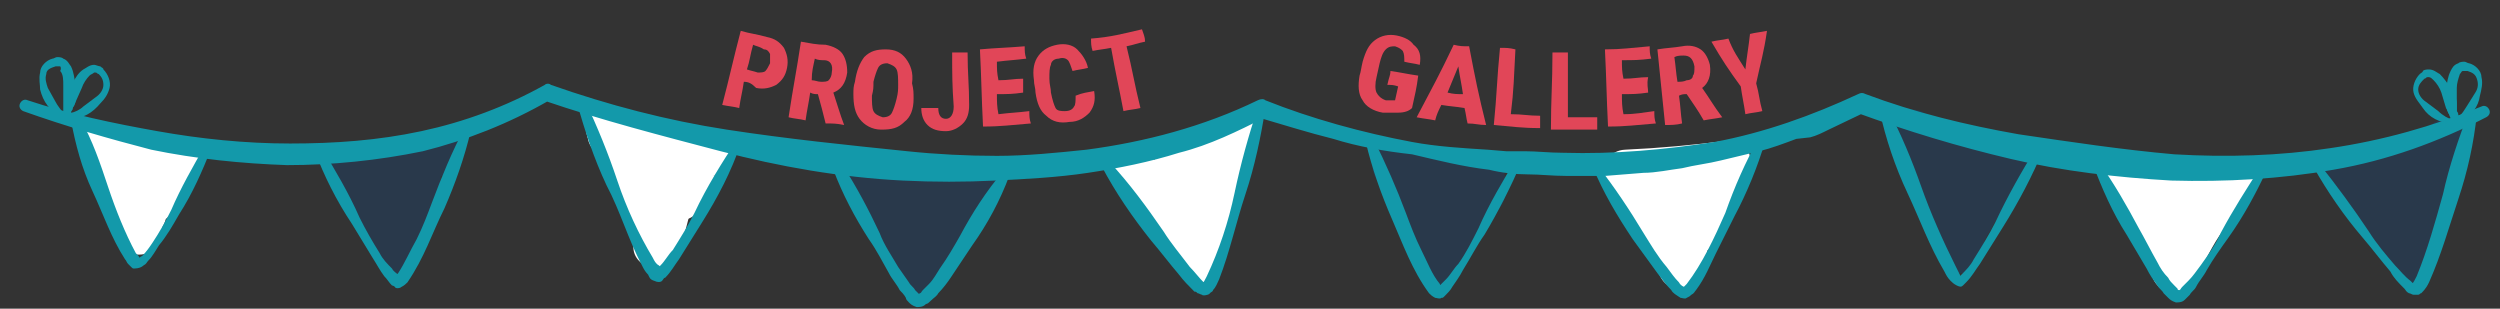 <?xml version="1.0" encoding="utf-8"?>
<!-- Generator: Adobe Illustrator 22.1.0, SVG Export Plug-In . SVG Version: 6.00 Build 0)  -->
<svg version="1.1" xmlns="http://www.w3.org/2000/svg" xmlns:xlink="http://www.w3.org/1999/xlink" x="0px" y="0px"
	 viewBox="0 0 162 20" style="enable-background:new 0 0 162 20;" xml:space="preserve">
<rect x="0" y="0" width="162" height="20" fill="#333333" stroke="none"/>
<style type="text/css">
	.st0{display:none;}
	.st1{display:inline;fill:#D1D3D4;}
	.st2{fill:#FFFFFF;}
	.st3{fill:#29394B;}
	.st4{fill:#1399AA;}
	.st5{fill:#E14658;}
</style>
<g id="Layer_4" class="st0">
	<rect x="-21" y="-22" class="st1" width="200" height="54"/>
</g>
<g id="Layer_7">
	<g>
		<g>
			<path class="st2" d="M9,16.5c1.9,0,1.9-3,0-3C7.1,13.5,7.1,16.5,9,16.5L9,16.5z"/>
		</g>
	</g>
	<g>
		<g>
			<path class="st2" d="M10.5,14.7c-0.2-1.8-1-3.4-1.7-5.1c-0.3-0.7-1-1.3-1.8-1c-0.7,0.2-1.4,1.1-1,1.8c0.6,1.3,1.4,2.8,1.6,4.3
				c0.1,0.8,0.6,1.5,1.5,1.5C9.7,16.2,10.6,15.5,10.5,14.7L10.5,14.7z"/>
		</g>
	</g>
	<g>
		<g>
			<path class="st2" d="M6.7,11c1.9,0,1.9-3,0-3C4.8,8,4.8,11,6.7,11L6.7,11z"/>
		</g>
	</g>
	<g>
		<g>
			<path class="st2" d="M8.4,11.7c1.6-0.1,3.8,1.3,4.6-0.9c0.3-0.8-0.3-1.6-1-1.8c-0.8-0.2-1.6,0.3-1.8,1c0,0,0,0.1,0,0.1
				c0.2-0.3,0.5-0.6,0.7-0.9c0,0-0.1,0-0.1,0c0.3-0.1,0.5-0.1,0.8-0.2C11,9.1,10.5,9,10.1,8.9C9.5,8.8,9,8.7,8.4,8.7
				c-0.8,0-1.5,0.7-1.5,1.5C6.9,11,7.6,11.8,8.4,11.7L8.4,11.7z"/>
		</g>
	</g>
	<g>
		<g>
			<path class="st2" d="M9.7,10.2c-0.2,0.3-0.3,0.7-0.4,1.1c0,0.1,0,0.1,0,0.2c0-0.1,0-0.1,0,0c0,0.1,0,0.1-0.2,0.2
				c-0.7,0.6-1.2,1.2-1.3,2.2c-0.1,0.8,0.7,1.5,1.5,1.5c0.9,0,1.4-0.7,1.5-1.5c0,0.1-0.1,0.2-0.1,0.3c-0.1,0.1-0.1,0.1,0,0
				c0.1,0,0.2-0.2,0.3-0.2c0.3-0.2,0.5-0.5,0.7-0.8c0.2-0.3,0.3-0.6,0.4-0.9c0-0.1,0.1-0.2,0.1-0.3c0.1-0.3-0.1,0,0.1-0.2
				C13.3,10.1,10.7,8.6,9.7,10.2L9.7,10.2z"/>
		</g>
	</g>
	<g>
		<g>
			<path class="st2" d="M38.3,9.5c0.4,0.7,1.1,1.1,1.5,1.8c0.4,0.7,0.6,1.6,0.8,2.4c0.6,1.8,3.5,1,2.9-0.8c-0.3-0.9-0.6-1.9-1-2.8
				c-0.4-0.9-1.1-1.3-1.6-2.1C39.9,6.4,37.3,7.9,38.3,9.5L38.3,9.5z"/>
		</g>
	</g>
	<g>
		<g>
			<path class="st2" d="M44,16.4c0.6-2.2,2.6-7.9-1.2-8.5c-1.9-0.3-2.7,2.6-0.8,2.9c0.4,0.1-0.8,4.5-0.9,4.8
				C40.6,17.4,43.5,18.2,44,16.4L44,16.4z"/>
		</g>
	</g>
	<g>
		<g>
			<path class="st2" d="M45.3,8.5c-1.5,0.6-2,2.1-2.6,3.5c-0.3,0.7-0.2,1.6,0.5,2.1c0.6,0.4,1.7,0.2,2.1-0.5c0.2-0.5,0.5-1,0.7-1.5
				c0.1-0.2,0.2-0.4,0.3-0.6c0.2-0.4,0.3-0.2-0.1-0.1c0.8-0.3,1.3-1,1-1.8C46.9,8.9,46,8.3,45.3,8.5L45.3,8.5z"/>
		</g>
	</g>
	<g>
		<g>
			<path class="st2" d="M43.8,14.4c0-1.2-0.4-2.3-1.2-3.3c-0.7-0.8-2.3-0.4-2.5,0.7c-0.1,0.6-0.1,1.1,0.2,1.6
				c0.1,0.2,0.3,0.4,0.4,0.6c0,0,0.1,0.1,0.1,0.1c-0.2-0.2-0.2-0.4-0.1-0.6c-0.2,0.8,0.3,1.7,1,1.8c0.8,0.2,1.6-0.2,1.8-1
				c0.2-0.5,0.1-1.1-0.2-1.6c-0.1-0.2-0.2-0.4-0.4-0.6c-0.2-0.3,0,0.1,0,0.5c-0.8,0.2-1.7,0.4-2.5,0.7c-0.1-0.1,0.1,0.2,0.1,0.2
				c0.2,0.3,0-0.1,0.1,0.2c0,0.2,0.1,0.3,0.1,0.5c0-0.2,0,0.2,0,0.2c0,0.8,0.7,1.5,1.5,1.5C43.1,15.9,43.8,15.2,43.8,14.4L43.8,14.4
				z"/>
		</g>
	</g>
	<g>
		<g>
			<path class="st2" d="M41,13.3c1.9,0,1.9-3,0-3C39.1,10.3,39.1,13.3,41,13.3L41,13.3z"/>
		</g>
	</g>
	<g>
		<g>
			<path class="st2" d="M42.4,11.1c0-0.1,0-0.3,0-0.4c0-0.8-0.7-1.5-1.5-1.5c-0.8,0-1.5,0.7-1.5,1.5c0,0.1,0,0.3,0,0.4
				c0,0.8,0.7,1.5,1.5,1.5C41.7,12.6,42.4,12,42.4,11.1L42.4,11.1z"/>
		</g>
	</g>
	<g>
		<g>
			<path class="st2" d="M41,10.4c1.9,0,1.9-3,0-3C39,7.4,39,10.4,41,10.4L41,10.4z"/>
		</g>
	</g>
	<g>
		<g>
			<path class="st2" d="M39.4,9.8c1.9,0,1.9-3,0-3C37.5,6.8,37.5,9.8,39.4,9.8L39.4,9.8z"/>
		</g>
	</g>
	<g>
		<g>
			<path class="st2" d="M73.1,12.9c0.1,0,0.2,0.1,0.3,0.1c-0.1,0-0.1,0,0.1,0c0.1,0,0.5,0.3,0.4,0.2c0.6,0.5,1.5,0.6,2.1,0
				c0.5-0.5,0.6-1.6,0-2.1c-0.6-0.5-1.3-0.9-2.1-1.1c-0.8-0.2-1.7,0.3-1.8,1C71.9,11.8,72.3,12.6,73.1,12.9L73.1,12.9z"/>
		</g>
	</g>
	<g>
		<g>
			<path class="st2" d="M79.2,16.9c0.1-2.6,0.8-7.6-3.1-7.4c-1.9,0.1-1.9,3.1,0,3c0.3,0,0.4,0,0.1-0.1c-0.2-0.1-0.3,0-0.1,0.4
				c0,0.4,0.1,0.9,0.1,1.4c0,0.9,0,1.8,0,2.7C76.1,18.8,79.2,18.8,79.2,16.9L79.2,16.9z"/>
		</g>
	</g>
	<g>
		<g>
			<path class="st2" d="M77.2,13.8c0.3,0.2,0.4,0.3,0.2,0.1c0.1,0.1,0.1,0.1,0-0.1c0.1,0.2-0.1-0.2-0.1-0.2
				c-0.2-0.5-0.4-0.9-0.7-1.3c-0.6-0.5-1.5-0.6-2.1,0c-0.6,0.6-0.6,1.6,0,2.1c0,0-0.1-0.2-0.1-0.2c0,0,0.1,0.3,0.1,0.3
				c0.1,0.3,0.2,0.6,0.4,0.9c0.4,0.6,0.9,1.1,1.6,1.2c0.8,0.1,1.7-0.2,1.8-1C78.4,14.9,78.1,13.9,77.2,13.8L77.2,13.8z"/>
		</g>
	</g>
	<g>
		<g>
			<path class="st2" d="M79.9,14.4c0-0.9,0.2-1.8,0.2-2.7c0-1-0.1-1.7-0.9-2.4c-0.6-0.5-1.5-0.6-2.1,0c-0.5,0.5-0.6,1.6,0,2.1
				c0.2,0.1,0.3,0.3,0.5,0.4c-0.1-0.4-0.3-0.7-0.4-1.1c0.2,1.2-0.3,2.4-0.2,3.6C77,16.4,80,16.4,79.9,14.4L79.9,14.4z"/>
		</g>
	</g>
	<g>
		<g>
			<path class="st2" d="M80.7,11.1c0-0.2,0-0.5,0-0.7c0-0.3,0-0.2-0.2,0.4c0,0,0.1-0.1,0.1-0.1c0.1-0.1,0.2-0.2,0.3-0.3
				C80.9,10.2,81,10,81,9.9c0,0.1-0.1,0.2-0.1,0.3C81,10.1,81,10,81.1,9.9c0.6-0.5,0.5-1.6,0-2.1c-0.6-0.6-1.5-0.5-2.1,0
				c-0.2,0.2-0.4,0.4-0.6,0.7c0,0.1-0.1,0.2-0.1,0.3c-0.1,0.3-0.1,0.2,0.2-0.2c-0.1,0.1-0.2,0.2-0.3,0.3c-0.5,0.7-0.4,1.4-0.4,2.2
				c-0.1,0.8,0.7,1.5,1.5,1.5C80,12.6,80.6,12,80.7,11.1L80.7,11.1z"/>
		</g>
	</g>
	<g>
		<g>
			<path class="st2" d="M105.3,12.7c2.2-0.1,4.5-0.3,6.7-0.6c1.9-0.2,1.9-3.2,0-3c-2.2,0.3-4.5,0.5-6.7,0.6
				C103.4,9.8,103.4,12.8,105.3,12.7L105.3,12.7z"/>
		</g>
	</g>
	<g>
		<g>
			<path class="st2" d="M104.4,12.3c0.1,2.3,2.4,3.3,3.1,5.4c0.6,1.8,3.5,1.1,2.9-0.8c-0.3-1-0.8-1.9-1.4-2.7
				c-0.4-0.5-1.5-1.2-1.6-1.9C107.3,10.3,104.3,10.3,104.4,12.3L104.4,12.3z"/>
		</g>
	</g>
	<g>
		<g>
			<path class="st2" d="M110.5,17.1c0.1-0.6,0.1-1.2,0.6-1.7c-0.8-0.5-1.7-1-2.5-1.5c0,0.2-0.1,0.4-0.2,0.5c0.9,0.5,1.7,1,2.6,1.5
				c0.6-1.2,1.9-2.6,1.6-4c-0.4-1.9-3.3-1.1-2.9,0.8c0,0.1,0,0.1,0,0.2c0.1-0.4,0.1-0.8,0.2-1.2c-0.4,0.9-1,1.7-1.5,2.6
				c-0.8,1.7,1.6,3.2,2.6,1.5c0.2-0.4,0.4-0.8,0.5-1.2c0.3-1.4-1.4-2.6-2.5-1.5c-1,1.1-1.3,2.4-1.4,3.8c-0.1,0.8,0.8,1.5,1.5,1.5
				C109.9,18.6,110.4,17.9,110.5,17.1L110.5,17.1z"/>
		</g>
	</g>
	<g>
		<g>
			<path class="st2" d="M110.2,11.8c-0.6,0-1.2,0-1.8,0c-0.8,0-1.5,0.7-1.5,1.5c0,0.8,0.7,1.5,1.5,1.5c0.6,0,1.2,0,1.8,0
				c0.8,0,1.5-0.7,1.5-1.5C111.7,12.4,111,11.8,110.2,11.8L110.2,11.8z"/>
		</g>
	</g>
	<g>
		<g>
			<path class="st2" d="M137.1,12.6c2.5,0.7,5.1,1,7.7,0.7c1.9-0.2,1.9-3.2,0-3c-2.3,0.3-4.6,0.1-6.9-0.5
				C136,9.2,135.2,12.1,137.1,12.6L137.1,12.6z"/>
		</g>
	</g>
	<g>
		<g>
			<path class="st2" d="M143.3,11c-0.6,1-1.5,1.8-2.1,2.8c-0.6,0.9-1.1,2-1.6,3c-0.9,1.7,1.7,3.2,2.6,1.5c0.5-1,1-2.1,1.6-3
				c0.7-1,1.5-1.8,2.1-2.8C147,10.8,144.4,9.3,143.3,11L143.3,11z"/>
		</g>
	</g>
	<g>
		<g>
			<path class="st2" d="M142.4,17.2c0-1.1-0.3-2.1-1-3c-0.3-0.3-0.5-0.6-0.7-0.9c-0.2-0.4-0.7-0.8-0.8-1.1c-0.6,0.7-1.1,1.5-1.7,2.2
				c0.9,0.3,1.8,0.6,2.7,0.9c1.8,0.6,2.6-2.3,0.8-2.9c-0.9-0.3-1.8-0.6-2.7-0.9c-1.4-0.4-2.2,1.1-1.7,2.2c0.2,0.3,0.4,0.6,0.7,0.8
				c0.2,0.3,0.4,0.6,0.6,0.9c0.4,0.6,0.9,0.9,0.8,1.7C139.3,19.2,142.3,19.2,142.4,17.2L142.4,17.2z"/>
		</g>
	</g>
	<g>
		<g>
			<path class="st3" d="M158.6,10.7c1.9,0,1.9-3,0-3C156.6,7.7,156.6,10.7,158.6,10.7L158.6,10.7z"/>
		</g>
	</g>
	<g>
		<g>
			<path class="st3" d="M152,12.7c1.9,0,1.9-3,0-3C150.1,9.7,150.1,12.7,152,12.7L152,12.7z"/>
		</g>
	</g>
	<g>
		<g>
			<path class="st3" d="M152.6,12.8c0.8,0,1.6,0,2.3-0.3c0.7-0.3,1.4-0.6,2.2-0.9c1.8-0.6,1-3.5-0.8-2.9c-1.3,0.4-2.4,1.1-3.7,1.1
				C150.6,9.7,150.6,12.7,152.6,12.8L152.6,12.8z"/>
		</g>
	</g>
	<g>
		<g>
			<path class="st3" d="M156.2,18.4c1.9,0,1.9-3,0-3C154.3,15.4,154.3,18.4,156.2,18.4L156.2,18.4z"/>
		</g>
	</g>
	<g>
		<g>
			<path class="st3" d="M157.5,16.3c-0.1-1.4,0.2-2.8-0.4-4.1c-0.3-0.8-1-1.3-1.8-1c-0.7,0.2-1.4,1.1-1,1.8c0.4,1.1,0.2,2.2,0.3,3.3
				c0.1,0.8,0.6,1.5,1.5,1.5C156.8,17.8,157.6,17.1,157.5,16.3L157.5,16.3z"/>
		</g>
	</g>
	<g>
		<g>
			<path class="st3" d="M158.3,15.3c0-0.7,0-1.4,0-2.1c0-0.3,0-0.7,0.1-1c0-0.1,0.2-0.5,0.1-0.4c-0.8-0.2-1.7-0.4-2.5-0.7
				c0,0.1,0,0.1,0.1,0.2c0.6,1.8,3.5,1.1,2.9-0.8c0-0.1,0-0.1-0.1-0.2c-0.3-1.1-1.7-1.5-2.5-0.7c-1.3,1.3-1.1,3.9-1.1,5.6
				C155.4,17.3,158.4,17.3,158.3,15.3L158.3,15.3z"/>
		</g>
	</g>
	<g>
		<g>
			<path class="st3" d="M156.7,14.6c-0.3-0.7-0.7-1.3-1.2-1.9c-0.2-0.3-0.4-0.6-0.7-0.8c-0.1-0.1-0.3-0.3-0.5-0.4
				c0,0-0.4-0.2-0.3-0.1c-0.6-0.5-1.5-0.6-2.1,0c-0.5,0.5-0.6,1.6,0,2.1c0.2,0.2,0.5,0.3,0.7,0.4c0.1,0.1,0.4,0.4,0.5,0.6
				c0.4,0.5,0.7,1,1,1.6c0.4,0.7,1.4,0.9,2.1,0.5C156.9,16.2,157.1,15.3,156.7,14.6L156.7,14.6z"/>
		</g>
	</g>
	<g>
		<g>
			<path class="st3" d="M127.1,17.7c1.9,0,1.9-3,0-3C125.2,14.7,125.2,17.7,127.1,17.7L127.1,17.7z"/>
		</g>
	</g>
	<g>
		<g>
			<path class="st3" d="M130.2,12.3c1.9,0,1.9-3,0-3C128.2,9.3,128.2,12.3,130.2,12.3L130.2,12.3z"/>
		</g>
	</g>
	<g>
		<g>
			<path class="st3" d="M123.9,10.1c1.9,0,1.9-3,0-3C122,7.1,122,10.1,123.9,10.1L123.9,10.1z"/>
		</g>
	</g>
	<g>
		<g>
			<path class="st3" d="M123.6,10.2c1.7,0.4,3.4,0.9,5.1,1.4c1.9,0.5,2.7-2.4,0.8-2.9c-1.7-0.5-3.4-0.9-5.1-1.4
				C122.5,6.8,121.7,9.7,123.6,10.2L123.6,10.2z"/>
		</g>
	</g>
	<g>
		<g>
			<path class="st3" d="M123,9.8c0.6,2.1,1.8,3.9,2.4,6c0.6,1.8,3.5,1,2.9-0.8c-0.7-2.1-1.9-3.9-2.4-6C125.3,7.1,122.5,7.9,123,9.8
				L123,9.8z"/>
		</g>
	</g>
	<g>
		<g>
			<path class="st3" d="M126.7,17C126.8,17,126.8,17,126.7,17c-0.3-0.3-0.6-0.7-1-1c0,0,0,0.1,0,0.1c0.2,0.8,1.1,1.3,1.8,1
				c0.9-0.2,1.2-1,1-1.8c0-0.1,0-0.1,0-0.2c0,0.3,0,0.5,0,0.8c0.1-0.5,0.5-0.9,0.7-1.4c0.3-0.5,0.7-1,1-1.5c0.4-0.5,0.2-1.4-0.2-1.8
				c-0.3-0.3-0.5-0.4-0.9-0.5c-0.2,0-0.4-0.1-0.6-0.1c0,0,0.1,0,0.1,0c-1-1.7-3.6-0.2-2.6,1.5c0.3,0.5,0.6,0.8,1.1,1.1
				c0.2,0.1,0.5,0.2,0.7,0.3c0.1,0,0.8,0.1,0.5,0c-0.2-0.1-0.4-0.3-0.7-0.4c0,0,0.1,0.1,0.1,0.1c-0.1-0.6-0.2-1.2-0.2-1.8
				c-0.9,1.3-2.3,2.9-2,4.6c1-0.3,1.9-0.5,2.9-0.8c0,0,0-0.1,0-0.1c-0.1-0.5-0.6-0.9-1-1c0,0-0.1,0-0.1,0
				C125.7,13.6,124.9,16.5,126.7,17L126.7,17z"/>
		</g>
	</g>
	<g>
		<g>
			<path class="st3" d="M90.4,12.2c1.9,0,1.9-3,0-3C88.5,9.2,88.4,12.2,90.4,12.2L90.4,12.2z"/>
		</g>
	</g>
	<g>
		<g>
			<path class="st3" d="M96.1,13.1c1.9,0,1.9-3,0-3C94.2,10.1,94.2,13.1,96.1,13.1L96.1,13.1z"/>
		</g>
	</g>
	<g>
		<g>
			<path class="st3" d="M93.1,18.5c1.9,0,1.9-3,0-3C91.2,15.5,91.2,18.5,93.1,18.5L93.1,18.5z"/>
		</g>
	</g>
	<g>
		<g>
			<path class="st3" d="M94.7,17c-0.1-1.6-0.1-3.2,0.1-4.8c0.1-0.8-0.2-1.6-1-1.8c-0.7-0.2-1.7,0.2-1.8,1c-0.3,1.9-0.4,3.7-0.3,5.6
				C91.8,18.9,94.8,18.9,94.7,17L94.7,17z"/>
		</g>
	</g>
	<g>
		<g>
			<path class="st3" d="M92,12.6c0.8,0.1,1.5,0.2,2.3,0.2c0.8,0.1,1.5-0.8,1.5-1.5c0-0.9-0.7-1.4-1.5-1.5c-0.8-0.1-1.5-0.2-2.3-0.2
				c-0.8-0.1-1.5,0.8-1.5,1.5C90.5,12,91.1,12.5,92,12.6L92,12.6z"/>
		</g>
	</g>
	<g>
		<g>
			<path class="st3" d="M95.2,11.3c-0.5,0.4-0.9,0.7-1.2,1.3c-0.1,0.2-0.2,0.4-0.3,0.5c0,0.1-0.1,0.2-0.1,0.2
				c-0.2,0.3,0.2-0.2-0.1,0.1c-0.5,0.6-0.6,1.5,0,2.1c0.5,0.5,1.6,0.6,2.1,0c0.3-0.4,0.6-0.7,0.8-1.1c0.1-0.2,0.2-0.3,0.3-0.5
				c0,0,0.2-0.3,0.1-0.1c-0.1,0.1,0.2-0.2,0,0c0.7-0.5,1-1.3,0.5-2.1C96.8,11.2,95.8,10.8,95.2,11.3L95.2,11.3z"/>
		</g>
	</g>
	<g>
		<g>
			<path class="st3" d="M94,17c1.9,0,1.9-3,0-3C92.1,14,92.1,17,94,17L94,17z"/>
		</g>
	</g>
	<g>
		<g>
			<path class="st3" d="M94.1,14.4c-0.2-0.4-0.3-0.8-0.5-1.3c-0.1-0.3-0.2-0.5-0.4-0.8c-0.1-0.1-0.2-0.2-0.2-0.3
				c-0.1-0.1-0.1-0.2-0.1-0.1c0,0.1,0.1,0.3,0,0c-0.1-0.8-1.1-1.2-1.8-1c-0.8,0.2-1.2,1-1,1.8c0.1,0.3,0.2,0.6,0.4,0.9
				c0.1,0.1,0.2,0.2,0.2,0.3c0.1,0.1,0.1,0.2,0.1,0.1c-0.1-0.1,0.1,0.2,0,0.1c0.2,0.6,0.4,1.3,0.7,1.9C92.4,17.6,95,16.1,94.1,14.4
				L94.1,14.4z"/>
		</g>
	</g>
	<g>
		<g>
			<path class="st3" d="M56.3,13.4c1.9,0,1.9-3,0-3C54.4,10.4,54.4,13.4,56.3,13.4L56.3,13.4z"/>
		</g>
	</g>
	<g>
		<g>
			<path class="st3" d="M63.2,13.3c1.9,0,1.9-3,0-3C61.3,10.3,61.2,13.3,63.2,13.3L63.2,13.3z"/>
		</g>
	</g>
	<g>
		<g>
			<path class="st3" d="M59.7,19.1c1.9,0,1.9-3,0-3C57.7,16.1,57.7,19.1,59.7,19.1L59.7,19.1z"/>
		</g>
	</g>
	<g>
		<g>
			<path class="st3" d="M61.2,17.6c0-1.6,0-3.3,0-4.9c-0.1-1.9-3.1-1.9-3,0c0.1,1.6,0.1,3.3,0,4.9C58.1,19.5,61.1,19.5,61.2,17.6
				L61.2,17.6z"/>
		</g>
	</g>
	<g>
		<g>
			<path class="st3" d="M58.2,14c1.3,0,2.7,0.1,4-0.1c0.8-0.2,1.2-1.1,1-1.8c-0.2-0.8-1-1.2-1.8-1c-0.4,0.1-1,0-1.4,0
				c-0.6,0-1.1,0-1.7,0C56.2,11,56.2,14,58.2,14L58.2,14z"/>
		</g>
	</g>
	<g>
		<g>
			<path class="st3" d="M61.4,12.5c-0.3,0.4-0.5,0.8-0.8,1.2c-0.1,0.2-0.2,0.4-0.4,0.6c-0.1,0.1-0.1,0.2-0.2,0.3
				c-0.1,0.2-0.1,0.2,0.2-0.2c-0.7,0.4-0.9,1.4-0.5,2.1c0.4,0.7,1.3,0.9,2.1,0.5c0.6-0.3,0.9-1,1.2-1.5c0.3-0.5,0.6-1,1-1.5
				c0.5-0.7,0.1-1.7-0.5-2.1C62.7,11.5,61.8,11.9,61.4,12.5L61.4,12.5z"/>
		</g>
	</g>
	<g>
		<g>
			<path class="st3" d="M60.6,16.2c-0.5-0.7-0.9-1.4-1.1-2.2c-0.2-0.8-0.3-1.6-0.9-2.2c-0.6-0.6-2-0.6-2.4,0.3
				c-0.4,0.8-0.4,1.5,0,2.2c0.9,1.7,3.5,0.2,2.6-1.5c0,0.1,0.1,0.1,0.1,0.2c-0.1,0.3-0.1,0.5-0.2,0.8c0-0.1,0.1-0.1,0.1-0.2
				c-0.8,0.1-1.6,0.2-2.4,0.3c-0.1-0.2-0.1-0.2,0,0.1c0,0.2,0.1,0.3,0.1,0.5c0.1,0.4,0.2,0.7,0.3,1.1c0.3,0.8,0.7,1.5,1.1,2.1
				C59.1,19.3,61.7,17.8,60.6,16.2L60.6,16.2z"/>
		</g>
	</g>
	<g>
		<g>
			<path class="st3" d="M22.7,12.5c1.9,0,1.9-3,0-3C20.8,9.5,20.8,12.5,22.7,12.5L22.7,12.5z"/>
		</g>
	</g>
	<g>
		<g>
			<path class="st3" d="M28.5,11.4c1.9,0,1.9-3,0-3C26.6,8.4,26.6,11.4,28.5,11.4L28.5,11.4z"/>
		</g>
	</g>
	<g>
		<g>
			<path class="st3" d="M25.7,17.7c1.9,0,1.9-3,0-3C23.8,14.7,23.8,17.7,25.7,17.7L25.7,17.7z"/>
		</g>
	</g>
	<g>
		<g>
			<path class="st3" d="M27.2,16.2c0-0.8,0.1-1.6,0-2.4C27.1,13,27,12.2,27,11.3c0.1-0.8-0.7-1.5-1.5-1.5c-0.9,0-1.4,0.7-1.5,1.5
				c-0.1,0.8,0.1,1.6,0.2,2.5c0,0.8,0,1.6,0,2.4C24.1,18.2,27.1,18.2,27.2,16.2L27.2,16.2z"/>
		</g>
	</g>
	<g>
		<g>
			<path class="st3" d="M24.4,12.5c1,0.1,1.9-0.1,2.9-0.3c-0.3,0-0.5,0-0.8,0c0,0,0.1,0,0.1,0c-0.3-0.2-0.6-0.5-0.9-0.7
				c0,0,0,0.1,0.1,0.1c-0.1-0.3-0.1-0.5-0.2-0.8c0.1,0.9-0.3,1.9-0.8,2.7c-1,1.7,1.6,3.2,2.6,1.5c0.4-0.7,0.7-1.4,0.9-2.2
				c0.2-0.7,0.4-1.7,0.2-2.4c-0.3-0.9-1.2-1.4-2.1-1.2c-0.7,0.2-1.3,0.3-2.1,0.2c-0.8-0.1-1.5,0.7-1.5,1.5
				C22.9,11.9,23.6,12.5,24.4,12.5L24.4,12.5z"/>
		</g>
	</g>
	<g>
		<g>
			<path class="st3" d="M26.7,14.3c-0.1-0.2-0.1,0-0.1-0.2c0-0.1-0.1-0.2-0.1-0.3c-0.1-0.4-0.2-0.7-0.4-1c-0.3-0.6-0.7-1.1-1.1-1.6
				c-0.9-0.9-2.6-0.2-2.6,1.1c0,0.7,0.2,1.2,0.6,1.8c0.1,0.2,0.2,0.3,0.3,0.5c0,0,0.1,0.4,0.1,0.3c0.1,0.8,0.6,1.5,1.5,1.5
				c0.7,0,1.6-0.7,1.5-1.5c-0.1-0.6-0.2-1.1-0.5-1.7c-0.1-0.3-0.3-0.5-0.5-0.7c-0.2-0.3-0.1-0.2-0.1-0.1c-0.9,0.4-1.7,0.7-2.6,1.1
				c0.3,0.3,0.5,0.6,0.6,0.9c0.2,0.5,0.3,1.1,0.6,1.5c0.5,0.7,1.3,1,2.1,0.5C26.8,16,27.2,15,26.7,14.3L26.7,14.3z"/>
		</g>
	</g>
	<g>
		<g>
			<path class="st3" d="M98.2,77.7c1.9,0,1.9-3,0-3C96.3,74.7,96.3,77.7,98.2,77.7L98.2,77.7z"/>
		</g>
	</g>
</g>
<g id="Layer_5">
	<g>
		<g>
			<path class="st4" d="M1.8,6.5c2.7,0.9,5.6,1.5,8.4,2c2.8,0.5,5.7,0.8,8.6,0.8c2.9,0,5.7-0.2,8.5-0.8c2.8-0.6,5.5-1.6,8-3l0,0
				c0.1-0.1,0.3-0.1,0.4,0c3.7,1.3,7.5,2.3,11.4,2.9c3.9,0.6,7.8,1,11.7,1.4c1.9,0.2,3.9,0.3,5.8,0.3c1.9,0,3.9-0.2,5.8-0.4
				c3.8-0.5,7.6-1.5,11.1-3.2l0,0c0.2-0.1,0.4-0.1,0.5,0c3,1.2,6.3,2.1,9.5,2.7c1.6,0.3,3.3,0.4,4.9,0.5l1.2,0.1c0.4,0,0.8,0,1.2,0
				c0.8,0,1.6,0.1,2.5,0.1c3.3,0.1,6.6-0.2,9.8-0.7c3.2-0.6,6.3-1.7,9.3-3.1l0,0c0.2-0.1,0.3-0.1,0.5,0c3.2,1.2,6.5,2,9.9,2.6
				c3.4,0.5,6.7,1,10.1,1.3c3.4,0.2,6.8,0.1,10.1-0.4c3.4-0.5,6.6-1.4,9.8-2.7l0,0c0.2-0.1,0.4,0,0.5,0.2c0.1,0.2,0,0.4-0.2,0.5
				c-3.1,1.6-6.4,2.8-9.9,3.4c-3.4,0.6-7,0.8-10.5,0.7c-3.5-0.2-7-0.6-10.4-1.4c-3.4-0.8-6.7-1.8-10-3l0.5,0l-2.3,1.1
				c-0.4,0.2-0.8,0.4-1.2,0.5L116.4,9c-0.8,0.3-1.6,0.6-2.4,0.8l-2.5,0.6c-0.8,0.2-1.7,0.3-2.5,0.5c-0.8,0.1-1.7,0.3-2.5,0.3
				l-2.5,0.2l-2.5,0c-0.9,0-1.7-0.1-2.5-0.1c-0.8,0-1.7-0.1-2.5-0.3c-1.7-0.2-3.3-0.6-5-1C89.7,9.8,88,9.5,86.4,9
				c-1.6-0.4-3.2-0.9-4.9-1.4l0.5,0c-1.8,0.9-3.6,1.8-5.6,2.3c-1.9,0.6-3.9,1-5.9,1.3c-2,0.3-4,0.4-6,0.5c-2,0.1-4,0.1-6,0
				c-4-0.2-8-0.9-11.8-1.9c-3.8-1-7.7-2-11.5-3.3l0.4,0c-2.6,1.5-5.4,2.6-8.2,3.3c-2.9,0.6-5.9,0.9-8.8,0.9c-2.9-0.1-5.9-0.4-8.8-1
				C7.1,9,4.3,8.2,1.5,7.2C1.3,7.1,1.2,6.9,1.3,6.7C1.4,6.5,1.6,6.4,1.8,6.5L1.8,6.5z"/>
		</g>
		<g>
			<path class="st4" d="M5.2,7.7C6,9.1,6.5,10.6,7,12.1c0.5,1.5,1.1,3,1.8,4.3c0.1,0.1,0.3,0.3,0.2,0.3c-0.1,0-0.1,0,0,0
				c0.1,0,0.1-0.1,0.2-0.1c0.3-0.3,0.5-0.6,0.7-0.9c0.4-0.6,0.8-1.3,1.2-2.1c0.6-1.4,1.4-2.8,2.2-4.2c0.1-0.1,0.2-0.2,0.3-0.1
				c0.1,0.1,0.1,0.2,0.1,0.3c-0.6,1.5-1.2,2.9-2.1,4.3c-0.4,0.7-0.8,1.4-1.3,2c-0.2,0.3-0.4,0.7-0.7,1c-0.1,0.1-0.1,0.2-0.3,0.3
				c-0.1,0.1-0.3,0.2-0.6,0.2c-0.1,0-0.1,0-0.2-0.1l-0.1-0.1c-0.1-0.1-0.1-0.1-0.1-0.1c-0.1-0.1-0.1-0.2-0.2-0.3
				c-0.9-1.4-1.4-2.9-2.1-4.4c-0.7-1.5-1.1-3-1.4-4.6c0-0.1,0.1-0.3,0.2-0.3C5,7.5,5.2,7.6,5.2,7.7z"/>
		</g>
		<g>
			<path class="st4" d="M20.8,9.5c0.9,1.5,1.8,3,2.5,4.6c0.4,0.8,0.8,1.5,1.3,2.3c0.2,0.4,0.5,0.7,0.8,1c0.1,0.2,0.3,0.3,0.4,0.4
				c0.1,0.1,0,0-0.1,0c0,0,0.1-0.1,0.1-0.1c0.4-0.6,0.8-1.5,1.2-2.2c0.4-0.8,0.7-1.6,1-2.4c0.6-1.6,1.3-3.3,2.1-4.8
				c0.1-0.1,0.2-0.2,0.3-0.1c0.1,0.1,0.1,0.2,0.1,0.3c-0.4,1.7-1,3.4-1.7,5c-0.8,1.6-1.3,3.2-2.4,4.8c-0.1,0.1-0.2,0.2-0.4,0.3
				c-0.1,0.1-0.4,0.1-0.4,0c-0.1-0.1-0.2-0.1-0.2-0.1c-0.2-0.2-0.3-0.4-0.5-0.6c-0.3-0.4-0.5-0.8-0.7-1.1c-0.5-0.8-0.9-1.5-1.4-2.3
				c-1-1.5-1.8-3.1-2.4-4.7c-0.1-0.1,0-0.3,0.1-0.3C20.6,9.3,20.7,9.4,20.8,9.5z"/>
		</g>
		<g>
			<path class="st4" d="M98.6,10.5c-0.7,1.6-1.5,3.2-2.4,4.7c-0.5,0.7-0.9,1.5-1.4,2.3c-0.2,0.4-0.5,0.8-0.7,1.1
				c-0.1,0.2-0.3,0.4-0.5,0.6c-0.1,0.1-0.1,0.1-0.2,0.1c-0.1,0.1-0.3,0-0.4,0c-0.2-0.1-0.3-0.2-0.4-0.3c-1.1-1.5-1.7-3.2-2.4-4.8
				c-0.7-1.6-1.3-3.3-1.7-5c0-0.1,0.1-0.3,0.2-0.3c0.1,0,0.2,0,0.3,0.1c0.8,1.6,1.5,3.2,2.1,4.8c0.3,0.8,0.6,1.6,1,2.4
				c0.4,0.8,0.7,1.6,1.2,2.2c0,0.1,0.1,0.1,0.1,0.1c-0.1,0-0.2,0-0.1,0c0.1-0.1,0.3-0.3,0.4-0.4c0.3-0.3,0.5-0.7,0.8-1
				c0.5-0.7,0.9-1.5,1.3-2.3c0.7-1.6,1.6-3.1,2.5-4.6c0.1-0.1,0.2-0.2,0.3-0.1C98.6,10.2,98.7,10.4,98.6,10.5z"/>
		</g>
		<g>
			<path class="st4" d="M71.9,10.5c1.3,1.4,2.4,2.9,3.5,4.5c0.5,0.8,1.1,1.5,1.7,2.3c0.3,0.3,0.6,0.7,0.9,1c0,0,0.1,0.1,0.1,0.1
				c0,0,0,0,0,0l0,0c0,0-0.1,0-0.1,0c-0.1,0-0.1,0.1-0.1,0c0,0,0,0,0,0c0.1-0.1,0.2-0.3,0.3-0.5c0.8-1.7,1.4-3.5,1.8-5.4
				c0.4-1.9,0.9-3.7,1.5-5.5c0-0.1,0.2-0.2,0.3-0.2C82,6.8,82,6.9,82,7c-0.3,1.9-0.7,3.8-1.3,5.6c-0.6,1.8-1,3.7-1.7,5.5
				c-0.1,0.2-0.2,0.5-0.4,0.7c0,0.1-0.1,0.1-0.2,0.2c0,0.1-0.5,0.2-0.5,0.1c-0.1,0-0.2-0.1-0.3-0.1c-0.1-0.1-0.1-0.1-0.2-0.1
				c-0.4-0.4-0.7-0.7-1-1.1c-0.6-0.7-1.2-1.5-1.8-2.2c-1.2-1.5-2.3-3.1-3.2-4.8c-0.1-0.1,0-0.3,0.1-0.3
				C71.7,10.4,71.8,10.4,71.9,10.5z"/>
		</g>
		<g>
			<path class="st4" d="M150.2,10.5c1.2,1.5,2.3,3,3.3,4.5c0.5,0.8,1.1,1.5,1.7,2.2c0.3,0.3,0.6,0.7,1,1c0.1,0.1,0.2,0.2,0.2,0.2
				c0,0,0,0,0,0c0,0-0.1,0-0.1,0c0,0,0,0,0,0c0.1-0.1,0.2-0.3,0.3-0.5c0.7-1.7,1.2-3.5,1.7-5.3c0.4-1.8,1-3.6,1.7-5.4
				c0-0.1,0.2-0.2,0.3-0.1c0.1,0,0.2,0.2,0.2,0.3c-0.2,1.9-0.6,3.7-1.2,5.5c-0.6,1.8-1.1,3.6-1.9,5.4c-0.1,0.2-0.2,0.4-0.5,0.7
				c-0.1,0-0.1,0.1-0.2,0.1c-0.1,0-0.2,0-0.3,0c-0.1,0-0.2-0.1-0.3-0.1c-0.2-0.1-0.2-0.2-0.3-0.3c-0.4-0.4-0.7-0.7-0.9-1.1
				c-0.6-0.7-1.2-1.5-1.8-2.2c-1.2-1.4-2.3-3-3.2-4.6c-0.1-0.1,0-0.3,0.1-0.3C150,10.4,150.1,10.4,150.2,10.5z"/>
		</g>
		<g>
			<path class="st4" d="M54.6,10.7c0.9,1.4,1.7,2.9,2.4,4.4c0.3,0.8,0.8,1.5,1.2,2.2c0.2,0.3,0.5,0.7,0.7,1c0.1,0.2,0.3,0.3,0.4,0.5
				c0.1,0.1,0.1,0.1,0.2,0.2c0.1,0.1,0.1,0.1,0.1,0.1c-0.1,0-0.1,0,0-0.1c0.1,0,0.1-0.1,0.2-0.2c0.1-0.1,0.3-0.3,0.4-0.4
				c0.3-0.3,0.5-0.7,0.7-1c0.5-0.7,0.9-1.4,1.3-2.1c0.8-1.5,1.7-2.9,2.8-4.2c0.1-0.1,0.2-0.1,0.3,0c0.1,0.1,0.1,0.2,0.1,0.3
				c-0.6,1.6-1.4,3.1-2.4,4.5l-1.4,2.1c-0.2,0.3-0.5,0.7-0.8,1c-0.1,0.2-0.3,0.3-0.5,0.5c-0.1,0.1-0.2,0.2-0.3,0.2
				c-0.1,0.1-0.2,0.2-0.6,0.2c-0.3-0.1-0.4-0.2-0.5-0.3c-0.1-0.1-0.2-0.2-0.2-0.3c-0.1-0.2-0.3-0.4-0.4-0.5
				c-0.2-0.4-0.5-0.7-0.7-1.1c-0.4-0.7-0.8-1.5-1.3-2.2c-0.9-1.4-1.7-2.9-2.3-4.5c-0.1-0.1,0-0.3,0.1-0.3
				C54.4,10.5,54.5,10.6,54.6,10.7z"/>
		</g>
		<g>
			<path class="st4" d="M136,10.5c1,1.4,1.8,2.8,2.6,4.3c0.4,0.7,0.8,1.5,1.2,2.2c0.2,0.4,0.4,0.7,0.7,1c0.1,0.2,0.2,0.3,0.4,0.5
				c0.1,0.1,0.1,0.1,0.2,0.2c0,0.1,0.1,0.1,0.1,0.1c-0.1,0,0,0,0,0c0.1,0,0.1-0.1,0.2-0.2c0.1-0.1,0.3-0.3,0.4-0.4
				c0.3-0.3,0.5-0.6,0.8-1c0.5-0.7,1-1.4,1.3-2.1c0.8-1.5,1.7-2.9,2.6-4.3c0.1-0.1,0.2-0.1,0.3-0.1c0.1,0.1,0.1,0.2,0.1,0.3
				c-0.7,1.5-1.5,3-2.5,4.4c-0.5,0.7-1,1.4-1.4,2.1c-0.2,0.4-0.5,0.7-0.7,1.1c-0.1,0.2-0.3,0.3-0.4,0.5c-0.1,0.1-0.2,0.2-0.3,0.3
				c-0.1,0.1-0.2,0.2-0.6,0.2c-0.3-0.1-0.4-0.2-0.5-0.3c-0.1-0.1-0.2-0.2-0.3-0.3c-0.1-0.2-0.3-0.3-0.4-0.5
				c-0.3-0.4-0.5-0.7-0.7-1.1l-1.3-2.2c-0.9-1.4-1.6-3-2.2-4.6c0-0.1,0-0.3,0.2-0.3C135.8,10.4,135.9,10.4,136,10.5z"/>
		</g>
		<g>
			<path class="st4" d="M103.5,10.7c1.1,1.4,2.1,2.9,3,4.4c0.5,0.8,0.9,1.5,1.5,2.2c0.3,0.4,0.5,0.7,0.8,1c0.1,0.2,0.3,0.3,0.4,0.3
				c0,0-0.2,0-0.1,0c0,0,0.1-0.1,0.2-0.2c1-1.3,1.8-3,2.5-4.6c0.6-1.7,1.3-3.3,2.2-4.9c0.1-0.1,0.2-0.2,0.3-0.1
				c0.1,0.1,0.2,0.2,0.1,0.3c-0.5,1.7-1.2,3.4-2,4.9c-0.4,0.8-0.8,1.6-1.2,2.4c-0.4,0.8-0.7,1.6-1.3,2.4c-0.1,0.1-0.1,0.2-0.3,0.3
				c-0.1,0.1-0.1,0.1-0.3,0.2c-0.1,0.1-0.3,0-0.4,0c-0.3-0.2-0.5-0.3-0.6-0.5c-0.3-0.3-0.6-0.7-0.9-1.1c-0.5-0.7-1.1-1.5-1.6-2.2
				c-1-1.5-1.9-3-2.6-4.7c-0.1-0.1,0-0.3,0.1-0.3C103.3,10.6,103.4,10.6,103.5,10.7z"/>
		</g>
		<g>
			<path class="st4" d="M48,9.3c-0.6,1.8-1.5,3.5-2.5,5.1c-0.5,0.8-1,1.6-1.5,2.4c-0.3,0.4-0.5,0.8-0.9,1.2c-0.1,0-0.1,0.1-0.2,0.2
				c-0.1,0.1-0.3,0.1-0.5,0c-0.3-0.1-0.3-0.2-0.4-0.4c-0.2-0.2-0.3-0.4-0.4-0.6c-0.9-1.7-1.4-3.5-2.3-5.2c-0.8-1.7-1.4-3.5-1.9-5.3
				c0-0.1,0-0.3,0.2-0.3c0.1,0,0.2,0,0.3,0.1c0.8,1.7,1.5,3.4,2.1,5.2c0.6,1.8,1.4,3.5,2.3,5c0.1,0.2,0.2,0.4,0.4,0.5
				c0.1,0.1,0.1,0.1,0.1,0.1c0,0-0.1,0-0.1,0c0,0,0,0,0,0c0,0,0,0,0.1-0.1c0.3-0.3,0.5-0.7,0.8-1c0.5-0.8,1-1.6,1.4-2.4
				c0.8-1.7,1.8-3.3,2.8-4.8C47.6,9,47.7,9,47.9,9.1C48,9.1,48,9.2,48,9.3z"/>
		</g>
		<g>
			<path class="st4" d="M132.4,9.7c-0.7,1.7-1.6,3.4-2.6,5c-0.5,0.8-1,1.6-1.5,2.4c-0.3,0.4-0.5,0.8-0.9,1.2c0,0-0.1,0.1-0.2,0.2
				c-0.1,0.1-0.2,0.1-0.4,0c-0.2-0.1-0.3-0.2-0.4-0.3c-0.2-0.2-0.3-0.4-0.4-0.6c-1-1.7-1.6-3.4-2.4-5.1c-0.8-1.7-1.4-3.5-1.8-5.3
				c0-0.1,0.1-0.3,0.2-0.3c0.1,0,0.2,0,0.3,0.1c0.9,1.7,1.6,3.4,2.2,5.1c0.6,1.7,1.4,3.5,2.2,5.1c0.1,0.2,0.2,0.4,0.3,0.6
				c0,0.1,0.1,0.1,0.1,0.1c0,0-0.1,0-0.1,0c0,0,0,0,0,0c0,0,0,0,0.1-0.1c0.3-0.3,0.6-0.6,0.8-1c0.5-0.8,1-1.6,1.4-2.4
				c0.8-1.7,1.7-3.3,2.7-4.9c0.1-0.1,0.2-0.2,0.3-0.1C132.5,9.5,132.5,9.6,132.4,9.7z"/>
		</g>
		<g>
			<path class="st4" d="M4.1,7.3C4.1,7.3,4.1,7.3,4.1,7.3c0-0.1,0-0.2,0-0.3c0-0.2,0-0.3,0-0.5l0-1c0-0.3,0-0.7-0.2-0.9
				C4,4.4,3.9,4.3,3.9,4.3c0,0-0.1,0-0.1,0c-0.1,0-0.1,0-0.2,0C3.3,4.4,3,4.5,3,4.8c-0.1,0.3,0,0.6,0.1,0.9l0.5,0.9
				C3.7,6.8,4,7.2,4.1,7.3z M4.1,7.6c-0.9-0.4-1.3-1-1.5-1.8C2.6,5.5,2.5,5.1,2.6,4.7C2.6,4.3,3,3.9,3.4,3.8c0.1,0,0.2-0.1,0.3-0.1
				c0.1,0,0.3,0,0.4,0.1c0.3,0.1,0.4,0.4,0.5,0.5c0.2,0.4,0.2,0.8,0.3,1.1c0,0.4,0.1,0.8,0,1.1c0,0.2-0.1,0.4-0.2,0.5
				c0,0.1-0.1,0.2-0.2,0.3C4.4,7.5,4.4,7.6,4.1,7.6z"/>
		</g>
		<g>
			<path class="st4" d="M4.5,7.7C4.2,7.6,4.2,7.4,4.2,7.3c0-0.1,0-0.2,0-0.3c0-0.2,0-0.4,0-0.6c0.1-0.4,0.3-0.7,0.5-1
				C4.9,5,5.1,4.7,5.4,4.5c0.2-0.1,0.4-0.3,0.7-0.3c0.1,0,0.3,0.1,0.4,0.1c0.1,0.1,0.2,0.1,0.2,0.2C7,4.8,7.2,5.3,7.1,5.7
				C7,6.1,6.8,6.4,6.5,6.7C6,7.3,5.4,7.7,4.5,7.7z M4.6,7.3c0.2,0,0.6-0.2,0.8-0.4l0.8-0.6c0.3-0.2,0.5-0.5,0.5-0.8
				c0-0.3-0.1-0.5-0.3-0.7c-0.1,0-0.1-0.1-0.2-0.1c0,0-0.1,0-0.1,0C6,4.8,5.9,4.8,5.8,4.9C5.6,5.1,5.4,5.4,5.3,5.7L4.9,6.6
				C4.8,6.8,4.7,6.9,4.7,7.1C4.7,7.1,4.6,7.2,4.6,7.3C4.6,7.3,4.6,7.4,4.6,7.3z"/>
		</g>
		<g>
			<path class="st4" d="M158.8,7.7C158.8,7.7,158.8,7.7,158.8,7.7c0-0.1-0.1-0.2-0.1-0.3c-0.1-0.1-0.1-0.3-0.2-0.4L158.2,6
				c-0.1-0.3-0.3-0.6-0.5-0.8c-0.1-0.1-0.2-0.2-0.3-0.2c0,0-0.1,0-0.1,0c-0.1,0-0.1,0.1-0.2,0.1c-0.2,0.2-0.4,0.4-0.4,0.7
				c0,0.3,0.2,0.6,0.5,0.8l0.8,0.6C158.3,7.5,158.7,7.7,158.8,7.7z M159,8c-0.9,0-1.6-0.4-2-1c-0.2-0.3-0.5-0.6-0.6-1
				c-0.1-0.4,0.1-0.9,0.4-1.2c0.1-0.1,0.2-0.1,0.2-0.2c0.1-0.1,0.3-0.1,0.4-0.1c0.3,0,0.5,0.2,0.7,0.3c0.3,0.3,0.5,0.6,0.7,0.9
				c0.2,0.3,0.4,0.7,0.4,1c0,0.2,0,0.4,0,0.6c0,0.1,0,0.2,0,0.3C159.2,7.7,159.2,7.9,159,8z"/>
		</g>
		<g>
			<path class="st4" d="M159.3,7.9c-0.3,0-0.3-0.2-0.4-0.2c-0.1-0.1-0.1-0.2-0.2-0.3c-0.1-0.2-0.2-0.4-0.2-0.6
				c-0.1-0.4-0.1-0.8,0-1.1c0.1-0.4,0.1-0.7,0.3-1.1c0.1-0.2,0.2-0.4,0.5-0.5c0.1-0.1,0.3-0.1,0.4-0.1c0.1,0,0.2,0.1,0.3,0.1
				c0.4,0.1,0.8,0.5,0.8,0.9c0.1,0.4,0,0.8-0.1,1.2C160.6,6.9,160.2,7.5,159.3,7.9z M159.3,7.5c0.2,0,0.4-0.4,0.6-0.7l0.5-0.8
				c0.2-0.3,0.2-0.6,0.1-0.9c-0.1-0.3-0.3-0.4-0.6-0.5c-0.1,0-0.1,0-0.2,0c0,0-0.1,0-0.1,0c-0.1,0-0.1,0.1-0.2,0.2
				c-0.1,0.3-0.2,0.6-0.2,0.9l0,1c0,0.2,0,0.3,0,0.5C159.3,7.3,159.3,7.4,159.3,7.5C159.3,7.5,159.3,7.5,159.3,7.5z"/>
		</g>
	</g>
</g>
<g id="Layer_6">
	<g>
		<g>
			<path class="st5" d="M48.2,5.3C48.1,6,48,6.3,47.9,7c-0.4-0.1-0.6-0.1-1.1-0.2c0.5-1.9,0.7-2.9,1.2-4.8c0.7,0.2,1,0.2,1.7,0.4
				c0.5,0.1,0.8,0.3,1.1,0.7c0.2,0.4,0.3,0.8,0.2,1.3c-0.1,0.5-0.3,0.8-0.7,1.1c-0.4,0.2-0.8,0.3-1.3,0.2
				C48.7,5.4,48.5,5.3,48.2,5.3z M48.4,4.5c0.3,0.1,0.4,0.1,0.7,0.2c0.2,0,0.4,0,0.5-0.1c0.1-0.1,0.2-0.3,0.3-0.5c0-0.2,0-0.4,0-0.6
				c-0.1-0.2-0.2-0.3-0.4-0.3C49.2,3,49,3,48.8,2.9C48.6,3.6,48.6,3.9,48.4,4.5z"/>
			<path class="st5" d="M53,6.1c-0.2,0-0.3,0-0.5-0.1c-0.1,0.7-0.2,1.1-0.3,1.8c-0.4-0.1-0.7-0.1-1.1-0.2c0.3-2,0.5-2.9,0.8-4.9
				c0.6,0.1,1,0.2,1.6,0.2C54,3,54.4,3.2,54.6,3.5c0.2,0.3,0.3,0.7,0.3,1.2c-0.1,0.7-0.4,1.1-0.9,1.3c0.3,0.9,0.4,1.3,0.7,2.1
				c0,0,0,0,0,0C54.2,8,54,8,53.5,8C53.3,7.2,53.2,6.8,53,6.1z M52.6,5.2c0.2,0,0.4,0.1,0.6,0.1c0.2,0,0.4,0,0.5-0.1
				c0.1-0.1,0.2-0.3,0.2-0.5c0.1-0.5-0.1-0.8-0.5-0.8c-0.2,0-0.4,0-0.6-0.1C52.7,4.3,52.6,4.6,52.6,5.2z"/>
			<path class="st5" d="M59.2,6.4c0,0.7-0.2,1.2-0.6,1.5c-0.4,0.4-0.8,0.5-1.5,0.5c-0.6,0-1.1-0.3-1.4-0.7c-0.3-0.4-0.4-0.9-0.4-1.6
				c0-0.3,0-0.5,0.1-0.8c0.1-0.7,0.3-1.2,0.6-1.6c0.4-0.4,0.8-0.5,1.4-0.5c0.6,0,1,0.2,1.3,0.6c0.3,0.4,0.5,0.9,0.4,1.6
				C59.2,5.8,59.2,6,59.2,6.4z M58.2,5.5c0-0.4,0-0.8-0.1-1c-0.1-0.2-0.3-0.3-0.6-0.4c-0.3,0-0.5,0.1-0.6,0.3
				c-0.1,0.2-0.2,0.5-0.3,0.9c0,0.4,0,0.5-0.1,0.9c0,0.4,0,0.8,0.1,1c0.1,0.2,0.3,0.3,0.6,0.4c0.3,0,0.5-0.1,0.6-0.3
				c0.1-0.2,0.2-0.5,0.3-0.9C58.2,6,58.2,5.8,58.2,5.5z"/>
			<path class="st5" d="M61.7,3.4c0.4,0,0.6,0,1,0c0,1.4,0.1,2.1,0.1,3.4c0,0.5-0.1,0.9-0.4,1.2c-0.3,0.3-0.7,0.5-1.1,0.5
				c-0.5,0-0.9-0.1-1.2-0.4c-0.3-0.3-0.4-0.7-0.4-1.1c0.4,0,0.6,0,1.1,0c0,0.5,0.2,0.7,0.5,0.7c0.3,0,0.5-0.3,0.5-0.8
				C61.7,5.5,61.7,4.8,61.7,3.4z"/>
			<path class="st5" d="M66.3,6c-0.7,0.1-1,0.1-1.7,0.1c0,0.5,0,0.8,0.1,1.3c0.8-0.1,1.2-0.1,2-0.2c0,0.3,0,0.5,0.1,0.8
				c-1.3,0.1-1.9,0.2-3.1,0.2c-0.1-2-0.1-3-0.2-5c1.1-0.1,1.7-0.1,2.9-0.2c0,0.3,0,0.5,0.1,0.8c-0.8,0.1-1.1,0.1-1.9,0.2
				c0,0.5,0,0.7,0.1,1.2c0.7,0,1-0.1,1.6-0.1C66.3,5.5,66.3,5.7,66.3,6z"/>
			<path class="st5" d="M70.9,5.9c0.1,0.6,0,1-0.3,1.4c-0.3,0.3-0.7,0.6-1.3,0.6c-0.6,0.1-1.1,0-1.5-0.4c-0.4-0.3-0.6-0.8-0.7-1.5
				c0-0.3-0.1-0.5-0.1-0.8c-0.1-0.7,0-1.2,0.3-1.6c0.3-0.4,0.7-0.6,1.2-0.7c0.5-0.1,1,0,1.3,0.3c0.3,0.3,0.6,0.7,0.7,1.2
				c-0.4,0.1-0.6,0.1-1,0.2c-0.1-0.3-0.2-0.6-0.3-0.7c-0.1-0.1-0.3-0.2-0.6-0.1c-0.3,0-0.5,0.2-0.5,0.4c-0.1,0.2-0.1,0.5-0.1,0.9
				c0,0.4,0.1,0.6,0.1,0.9c0.1,0.5,0.2,0.8,0.3,1c0.1,0.2,0.4,0.2,0.6,0.2c0.3,0,0.5-0.1,0.6-0.3c0.1-0.1,0.1-0.4,0.1-0.7
				C70.2,6,70.4,6,70.9,5.9z"/>
			<path class="st5" d="M74.2,2.7C73.7,2.8,73.5,2.9,73,3c0.4,1.6,0.5,2.4,0.9,4c-0.4,0.1-0.7,0.1-1.1,0.2c-0.3-1.6-0.5-2.4-0.8-4.1
				c-0.5,0.1-0.7,0.1-1.2,0.2c-0.1-0.3-0.1-0.5-0.1-0.8C72,2.4,72.7,2.2,74,1.9C74.1,2.2,74.2,2.4,74.2,2.7z"/>
		</g>
	</g>
	<g>
		<g>
			<path class="st5" d="M91.5,7c-0.2,0.2-0.5,0.3-0.9,0.3c-0.3,0-0.7,0-1,0c-0.6-0.1-1.1-0.4-1.3-0.8c-0.3-0.4-0.3-1-0.2-1.6
				c0.1-0.3,0.1-0.5,0.2-0.9c0.2-0.7,0.4-1.1,0.8-1.4c0.4-0.3,0.9-0.4,1.4-0.3c0.5,0.1,0.9,0.3,1.1,0.6C92,3.2,92.1,3.6,92,4.2
				c-0.4-0.1-0.6-0.1-1-0.2c0-0.3,0-0.5-0.1-0.7c-0.1-0.1-0.2-0.2-0.5-0.3C90.2,3,90,3,89.8,3.2c-0.2,0.2-0.3,0.5-0.4,0.9
				c-0.1,0.4-0.1,0.5-0.2,0.9c-0.1,0.4-0.1,0.8,0,1c0.1,0.2,0.3,0.4,0.6,0.5c0.2,0,0.4,0,0.5,0c0,0,0.1,0,0.1,0
				c0.1-0.4,0.1-0.5,0.2-0.9c-0.3-0.1-0.4-0.1-0.7-0.1C90,5,90.1,4.9,90.1,4.6c0.7,0.1,1.1,0.2,1.8,0.3C91.8,5.7,91.7,6.1,91.5,7z"
				/>
			<path class="st5" d="M94.9,7c-0.6-0.1-0.9-0.1-1.5-0.2c-0.2,0.4-0.3,0.6-0.4,1c-0.5-0.1-0.7-0.1-1.2-0.2c1-1.9,1.5-2.8,2.4-4.7
				C94.6,3,94.8,3,95.2,3c0.4,2.1,0.6,3.1,1.1,5.1c-0.5,0-0.7-0.1-1.2-0.1C95,7.6,95,7.4,94.9,7z M93.8,6c0.4,0.1,0.6,0.1,1,0.1
				c-0.1-0.7-0.2-1.1-0.3-1.8C94.2,5,94.1,5.3,93.8,6z"/>
			<path class="st5" d="M97.9,7.4c0.8,0,1.1,0.1,1.9,0.1c0,0.3,0,0.5,0,0.8c-1.2,0-1.8-0.1-3-0.2c0.2-2,0.2-3,0.4-5
				c0.4,0,0.6,0,1,0.1C98.1,5,98.1,5.8,97.9,7.4z"/>
			<path class="st5" d="M101.6,7.6c0.8,0,1.1,0,1.9,0c0,0.3,0,0.5,0,0.8c-1.2,0-1.8,0-3,0c0-2,0.1-3,0.1-5c0.4,0,0.6,0,1,0
				C101.6,5.1,101.6,5.9,101.6,7.6z"/>
			<path class="st5" d="M106.8,6c-0.7,0.1-1,0.1-1.7,0.1c0,0.5,0,0.8,0.1,1.3c0.8,0,1.2-0.1,2-0.2c0,0.3,0,0.5,0.1,0.8
				c-1.3,0.1-1.9,0.2-3.1,0.2c-0.1-2-0.1-3-0.2-5c1.1,0,1.7-0.1,2.9-0.2c0,0.3,0,0.5,0.1,0.8c-0.8,0.1-1.1,0.1-1.9,0.1
				c0,0.5,0,0.7,0.1,1.2c0.7,0,1-0.1,1.6-0.1C106.7,5.5,106.8,5.7,106.8,6z"/>
			<path class="st5" d="M109.3,6.1c-0.2,0-0.3,0-0.5,0.1c0.1,0.7,0.1,1.1,0.2,1.8c-0.4,0.1-0.7,0.1-1.1,0.1c-0.2-2-0.3-3-0.5-4.9
				c0.6-0.1,1-0.1,1.6-0.2c0.5-0.1,0.9,0,1.2,0.2c0.3,0.2,0.5,0.6,0.6,1c0.1,0.7-0.1,1.2-0.5,1.5c0.5,0.7,0.7,1.1,1.3,1.9
				c0,0,0,0,0,0c-0.5,0.1-0.7,0.1-1.2,0.2C110,7.1,109.7,6.7,109.3,6.1z M108.7,5.3c0.2,0,0.4,0,0.6-0.1c0.2,0,0.4-0.1,0.4-0.3
				c0.1-0.1,0.1-0.3,0.1-0.6c-0.1-0.5-0.3-0.7-0.7-0.7c-0.2,0-0.4,0-0.6,0.1C108.6,4.4,108.6,4.7,108.7,5.3z"/>
			<path class="st5" d="M113.1,4.5c0.1-0.9,0.2-1.4,0.3-2.3c0.4-0.1,0.6-0.1,1.1-0.2c-0.2,1.4-0.4,2-0.7,3.4
				c0.2,0.7,0.2,1.1,0.4,1.8c-0.4,0.1-0.7,0.1-1.1,0.2c-0.1-0.7-0.2-1.1-0.3-1.8c-0.8-1.1-1.2-1.7-1.9-2.9c0.4-0.1,0.7-0.1,1.1-0.2
				C112.3,3.3,112.6,3.7,113.1,4.5z"/>
		</g>
	</g>
</g>
</svg>

